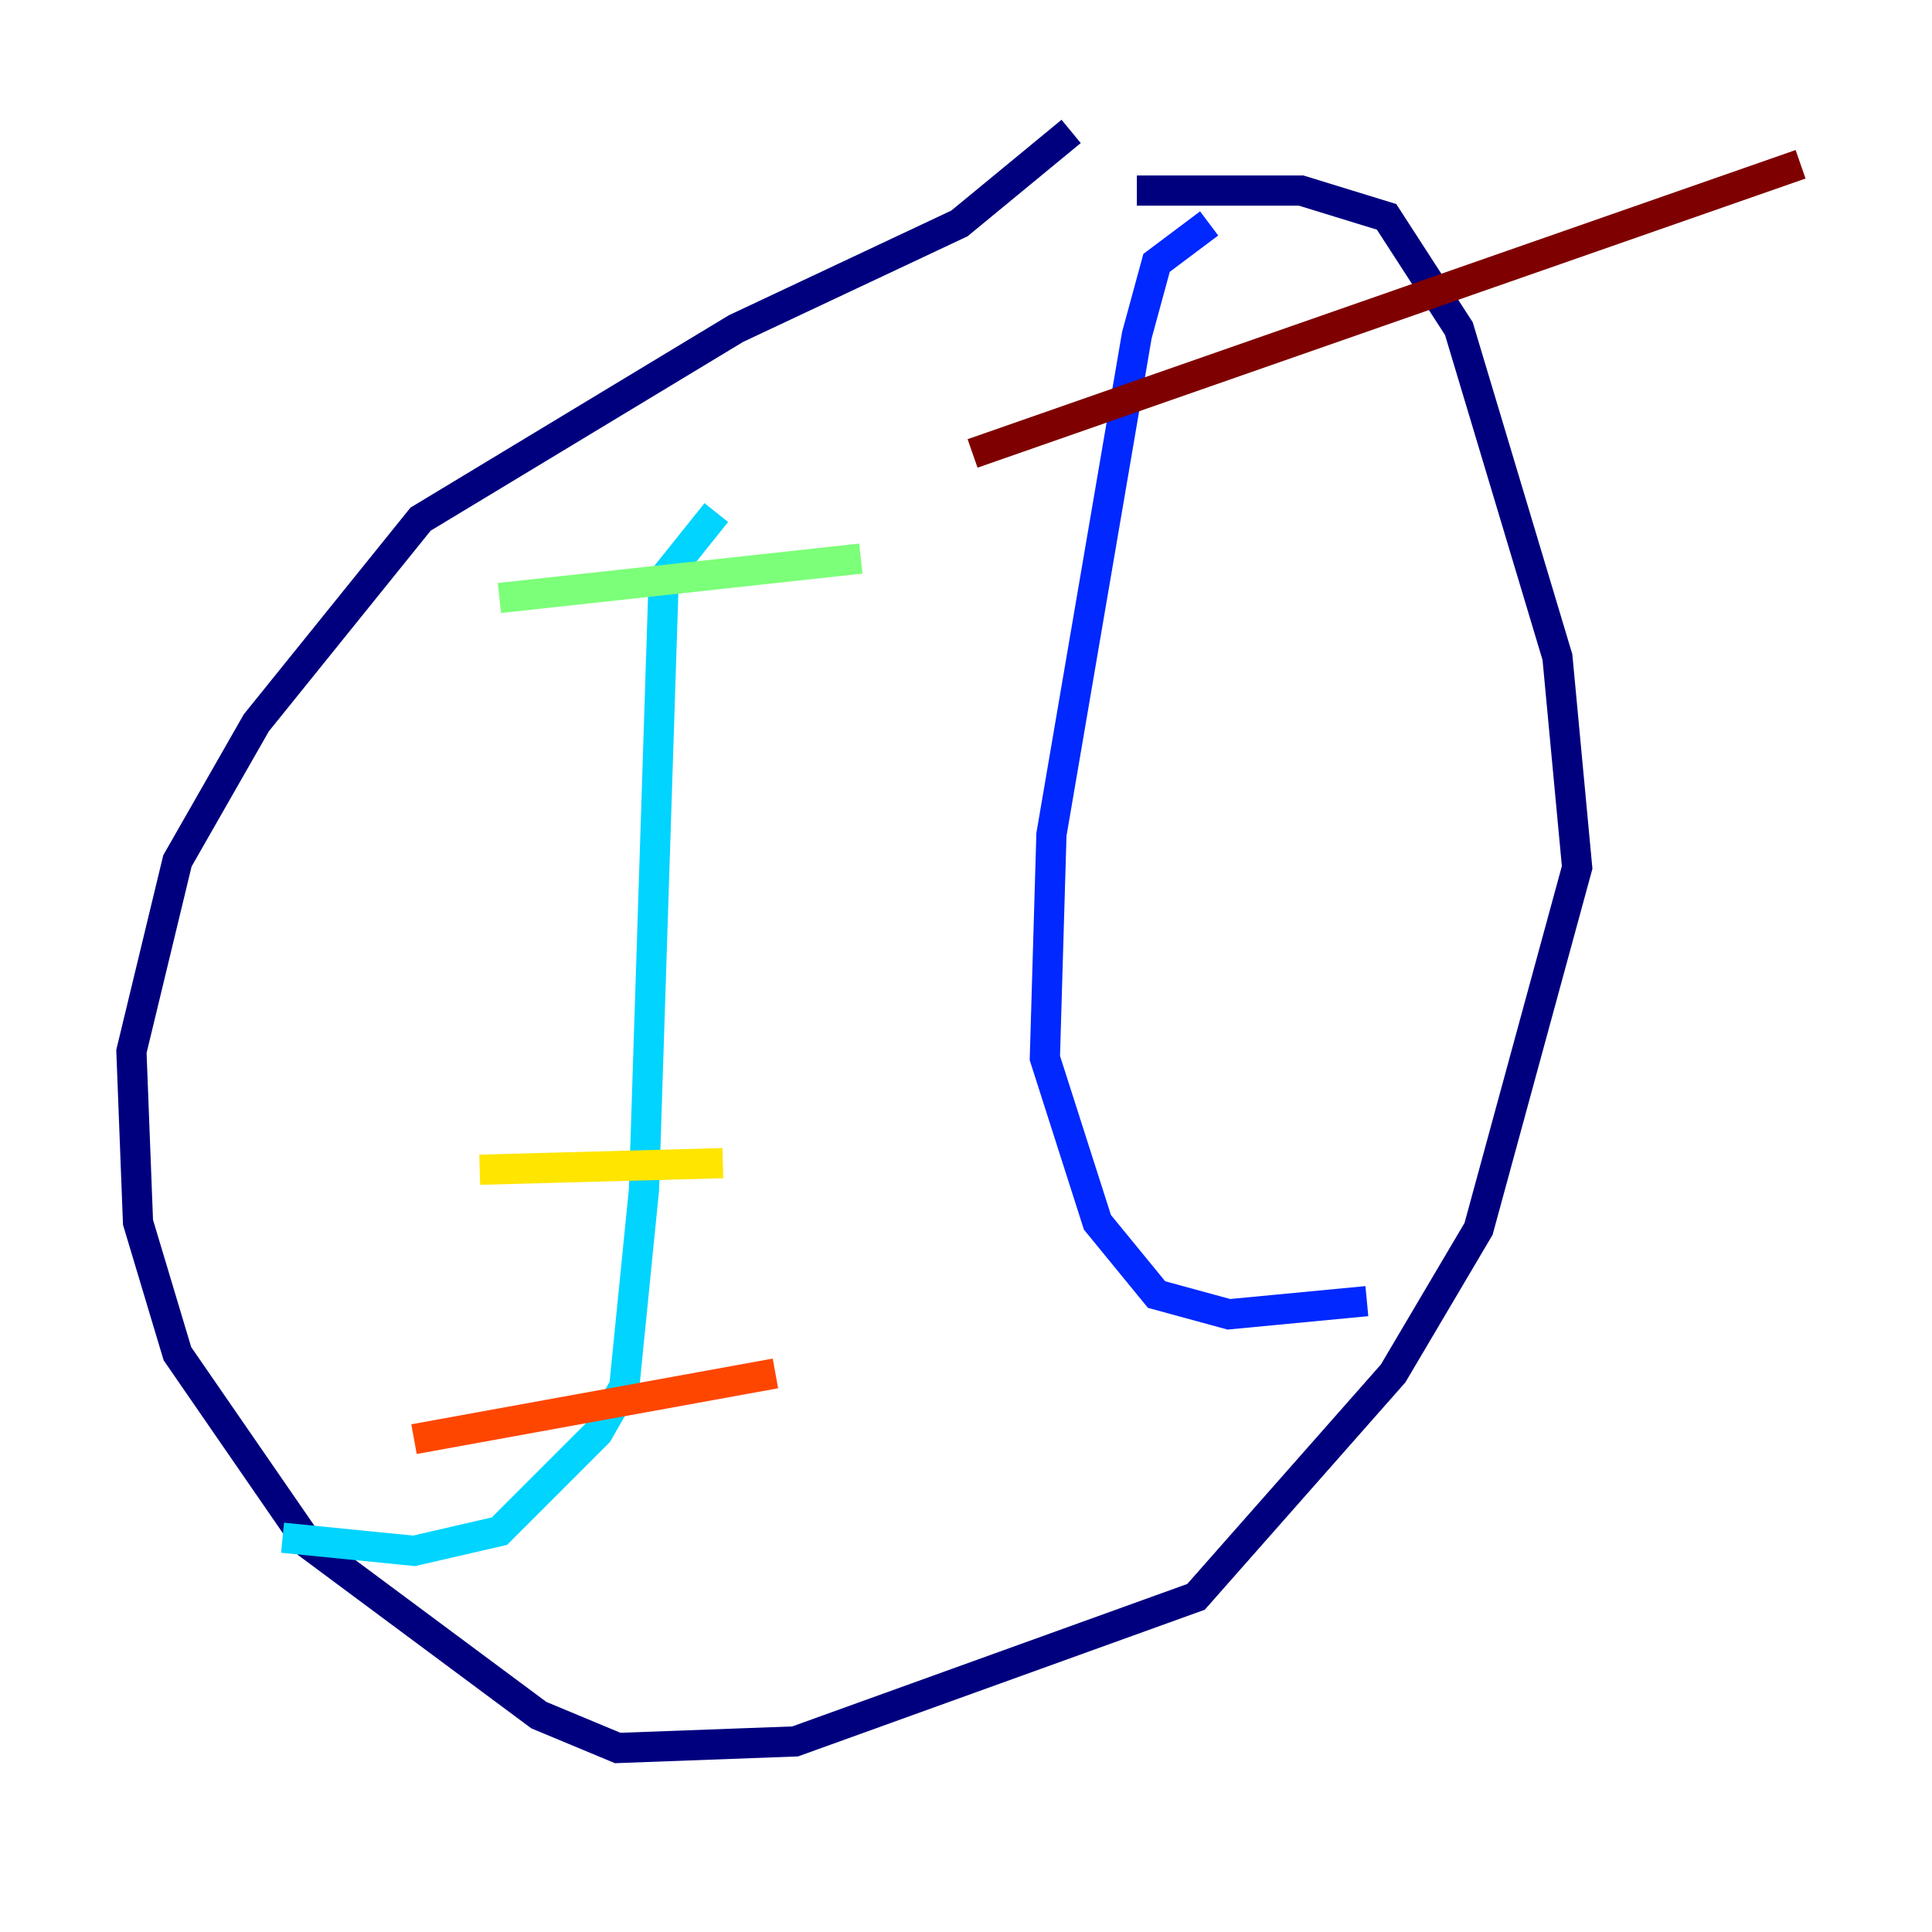 <?xml version="1.0" encoding="utf-8" ?>
<svg baseProfile="tiny" height="128" version="1.2" viewBox="0,0,128,128" width="128" xmlns="http://www.w3.org/2000/svg" xmlns:ev="http://www.w3.org/2001/xml-events" xmlns:xlink="http://www.w3.org/1999/xlink"><defs /><polyline fill="none" points="70.966,8.707 63.565,14.803 48.762,21.769 27.864,34.395 16.98,47.891 11.755,57.034 8.707,69.66 9.143,80.98 11.755,89.687 20.463,102.313 35.701,113.633 40.925,115.809 52.68,115.374 79.238,105.796 92.299,90.993 97.959,81.415 104.49,57.469 103.184,43.537 96.653,21.769 91.864,14.367 86.204,12.626 75.32,12.626" stroke="#00007f" stroke-width="2" /><polyline fill="none" points="80.109,14.803 76.626,17.415 75.32,22.204 69.66,55.292 69.225,70.095 72.707,80.98 76.626,85.769 81.415,87.075 90.558,86.204" stroke="#0028ff" stroke-width="2" /><polyline fill="none" points="47.456,33.959 43.973,38.313 42.667,78.803 41.361,91.864 39.619,94.912 33.088,101.442 27.429,102.748 18.721,101.878" stroke="#00d4ff" stroke-width="2" /><polyline fill="none" points="33.088,39.619 57.034,37.007" stroke="#7cff79" stroke-width="2" /><polyline fill="none" points="31.782,77.497 47.891,77.061" stroke="#ffe500" stroke-width="2" /><polyline fill="none" points="27.429,95.347 51.374,90.993" stroke="#ff4600" stroke-width="2" /><polyline fill="none" points="64.435,30.041 119.293,10.884" stroke="#7f0000" stroke-width="2" /></svg>